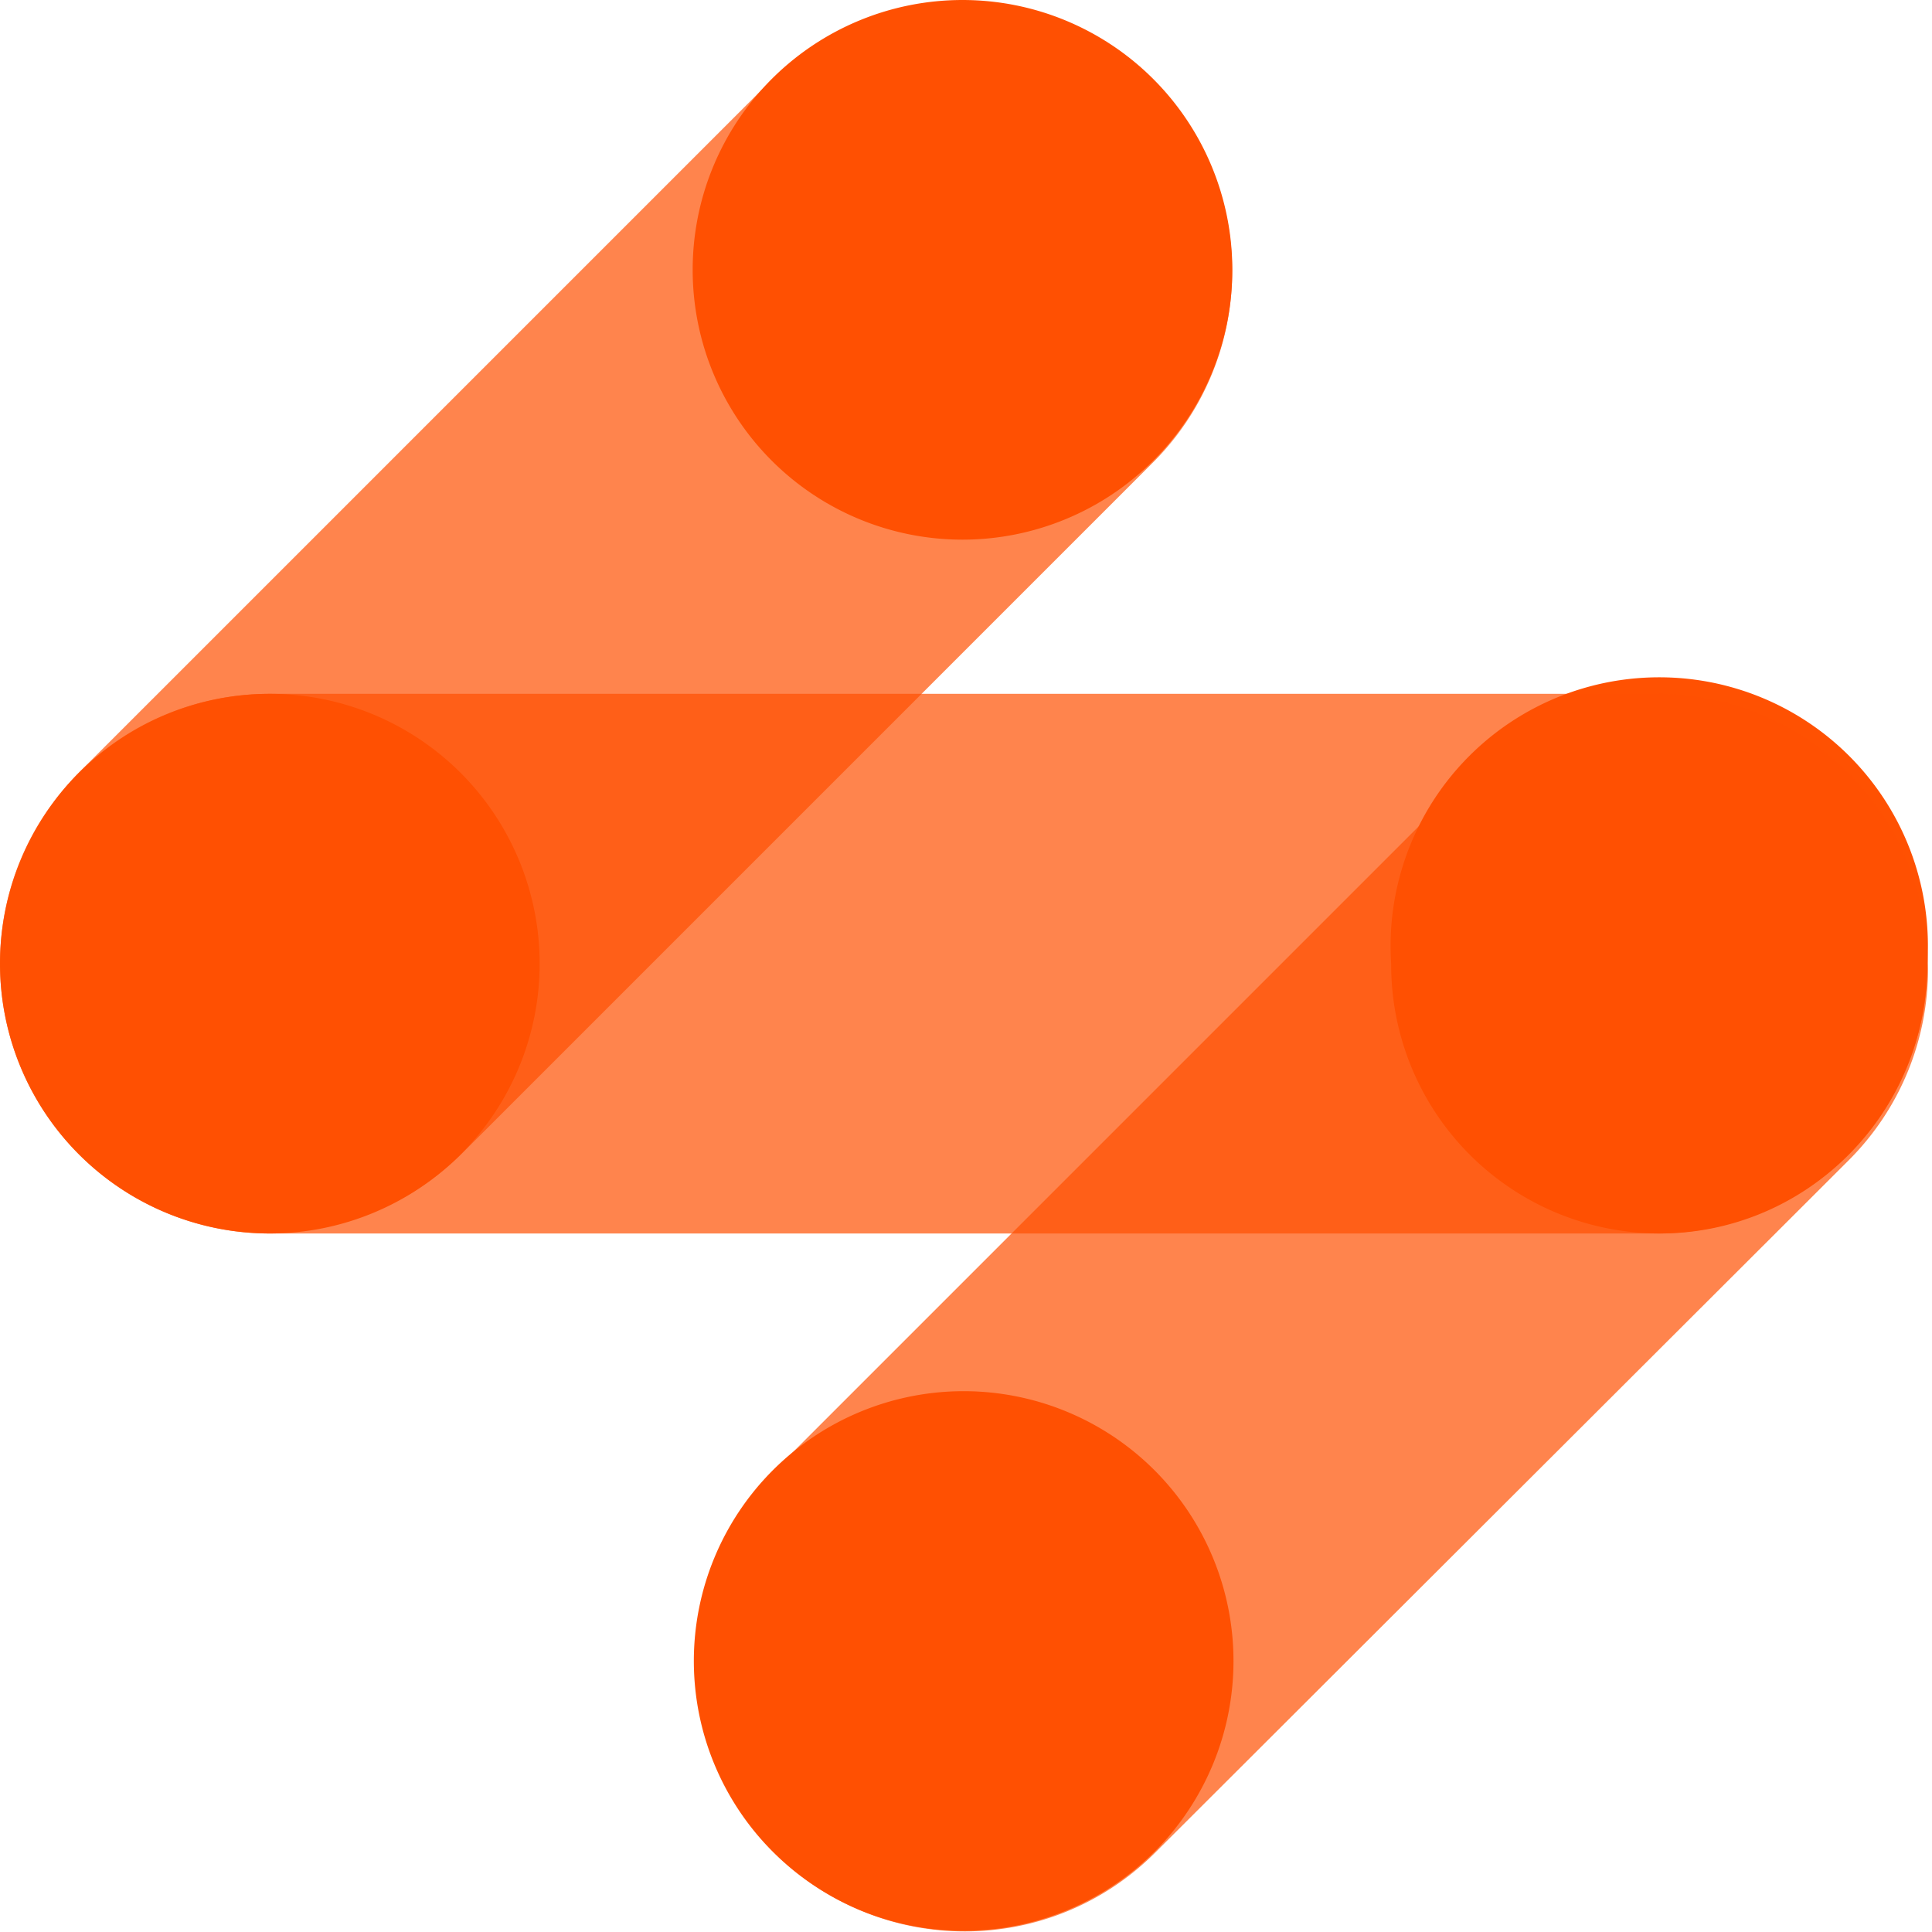 <svg xmlns="http://www.w3.org/2000/svg" viewBox="0 0 1654 1654"><g fill="#FF5102"><path d="M593 231a231 231 0 1 1 462 0 231 231 0 0 1-462 0ZM0 825a231 231 0 1 1 462 0 231 231 0 0 1-462 0Zm594 597a231 231 0 1 1 462 0 231 231 0 0 1-462 0Zm597-597a230 230 0 1 1 459 0c0 128-103 231-229 231a230 230 0 0 1-230-231Z"/><path d="M69 987c-90-90-90-237 0-327L660 69a231.224 231.224 0 1 1 327 327L396 987c-90 90-237 90-327 0Zm594 599c-91-91-91-237 0-327l593-593a231.224 231.224 0 0 1 327 327l-594 593c-90 90-236 90-326 0Z" opacity=".7"/><path d="M0 825c0-128 103-231 231-231h1188a231 231 0 1 1 0 462H231A231 231 0 0 1 0 825Z" opacity=".7"/></g></svg>
